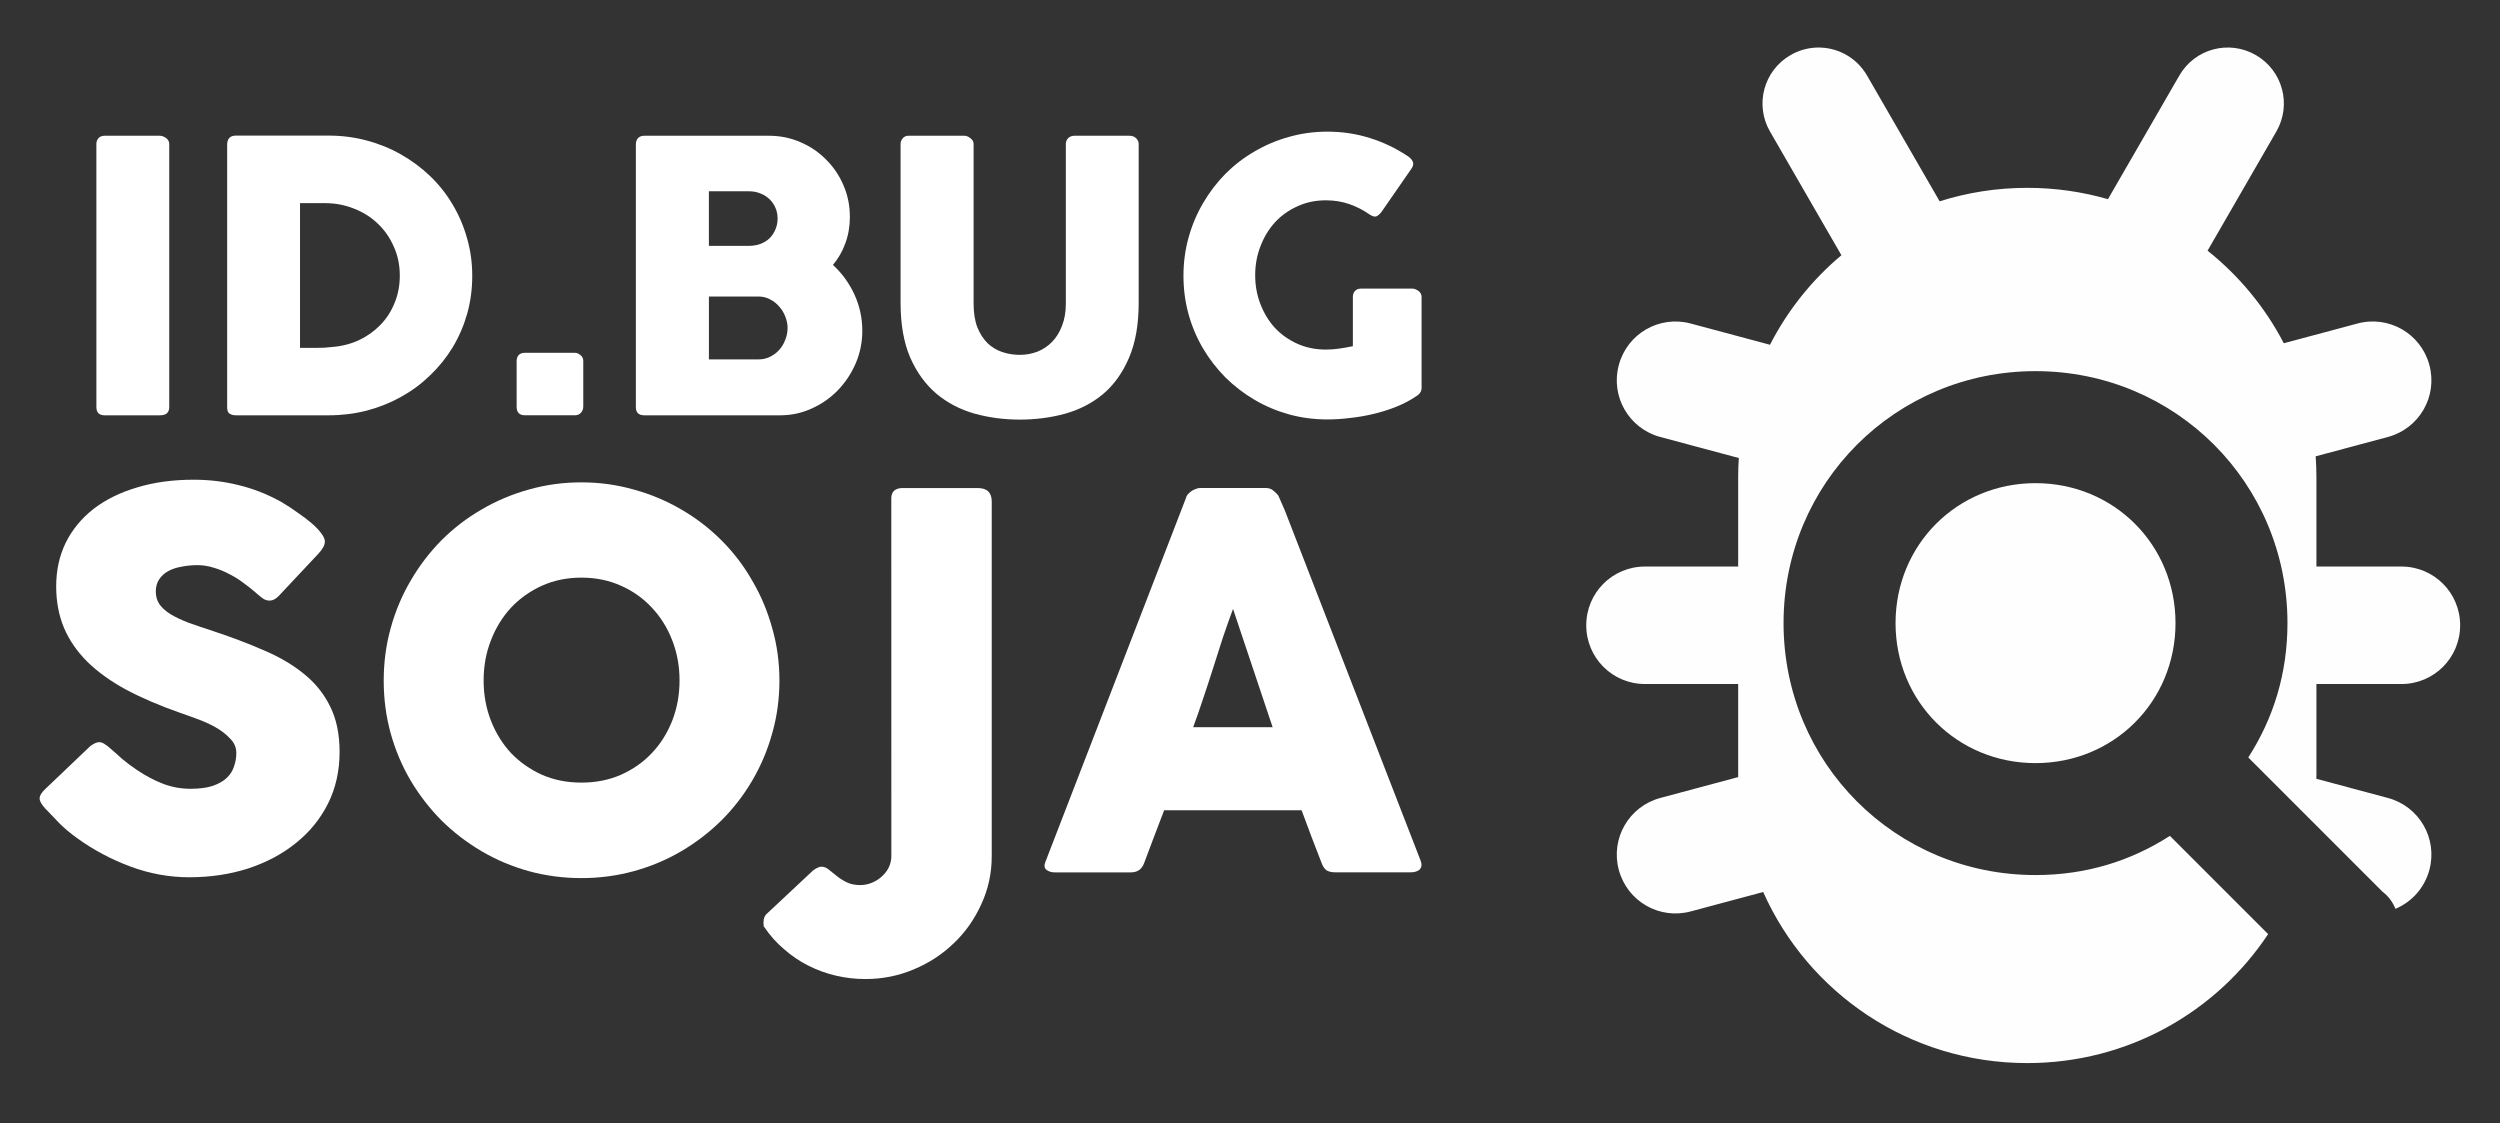 <?xml version="1.0" encoding="UTF-8" standalone="no"?>
<svg
   xmlns:dc="http://purl.org/dc/elements/1.1/"
   xmlns:cc="http://creativecommons.org/ns#"
   xmlns:rdf="http://www.w3.org/1999/02/22-rdf-syntax-ns#"
   xmlns:svg="http://www.w3.org/2000/svg"
   xmlns="http://www.w3.org/2000/svg"
   id="svg17664"
   version="1.1"
   viewBox="0 0 138 62"
   height="62mm"
   width="138mm">
  <rect x="0" y="0" width="138" height="62" fill="#333333" stroke="none"/>
  <defs
     id="defs17658" />
  <g
     transform="translate(-39.681,-50.863)"
     id="layer1">
    <path
       style="color:#000000;clip-rule:nonzero;display:inline;overflow:visible;visibility:visible;opacity:1;isolation:auto;mix-blend-mode:normal;color-interpolation:sRGB;color-interpolation-filters:linearRGB;solid-color:#000000;solid-opacity:1;fill:#ffffff;fill-opacity:0.996;fill-rule:nonzero;stroke:none;stroke-width:2.684;stroke-linecap:round;stroke-linejoin:round;stroke-miterlimit:4;stroke-dasharray:none;stroke-dashoffset:0;stroke-opacity:0.996;marker:none;color-rendering:auto;image-rendering:auto;shape-rendering:auto;text-rendering:auto;enable-background:accumulate"
       d="m 139.983,53.488 c -0.498,0.013 -1.001,0.148 -1.464,0.416 -1.483,0.856 -1.988,2.74 -1.132,4.223 l 3.94,6.825 c -1.623,1.36 -2.967,3.039 -3.943,4.942 l -4.374,-1.172 c -1.735,-0.465 -3.506,0.557 -3.971,2.292 -0.465,1.735 0.558,3.506 2.293,3.971 l 4.331,1.16 c -0.022,0.346 -0.035,0.694 -0.035,1.046 v 4.945 h -5.144 c -1.796,0 -3.242,1.446 -3.242,3.243 0,1.796 1.446,3.242 3.242,3.242 h 5.144 v 4.965 c 0,0.058 0.002,0.115 0.002,0.172 l -4.298,1.152 c -1.735,0.465 -2.758,2.236 -2.293,3.971 0.465,1.735 2.236,2.757 3.971,2.292 l 3.999,-1.071 c 2.484,5.574 8.06,9.443 14.577,9.443 5.565,0 10.442,-2.823 13.296,-7.119 l -5.423,-5.423 c -2.164,1.391 -4.636,2.163 -7.418,2.163 -7.727,0 -13.908,-6.181 -13.908,-13.908 0,-7.727 6.181,-13.908 13.908,-13.908 7.727,0 13.908,6.181 13.908,13.908 0,2.782 -0.773,5.254 -2.163,7.418 l 7.418,7.418 c 0.317,0.237 0.551,0.557 0.705,0.936 0.89,-0.375 1.603,-1.14 1.874,-2.149 0.465,-1.735 -0.557,-3.506 -2.292,-3.971 l -3.947,-1.058 c 0.002,-0.089 0.003,-0.177 0.003,-0.266 v -4.965 h 4.692 c 1.796,0 3.242,-1.446 3.242,-3.242 0,-1.796 -1.446,-3.243 -3.242,-3.243 h -4.692 v -4.945 c 0,-0.383 -0.014,-0.763 -0.041,-1.139 l 3.985,-1.068 c 1.735,-0.465 2.757,-2.236 2.292,-3.971 -0.465,-1.735 -2.236,-2.757 -3.971,-2.292 l -4.065,1.089 c -1.034,-1.987 -2.472,-3.725 -4.209,-5.109 l 3.796,-6.575 c 0.856,-1.483 0.352,-3.367 -1.132,-4.223 -1.483,-0.856 -3.367,-0.352 -4.223,1.132 l -3.939,6.823 c -1.412,-0.407 -2.906,-0.626 -4.453,-0.626 -1.688,0 -3.313,0.261 -4.838,0.743 l -4.007,-6.94 c -0.589,-1.02 -1.663,-1.577 -2.759,-1.547 z m 12.059,24.045 c -4.327,0 -7.727,3.4 -7.727,7.727 0,4.327 3.4,7.727 7.727,7.727 4.327,0 7.727,-3.4 7.727,-7.727 0,-4.327 -3.4,-7.727 -7.727,-7.727 z"
       id="path17631" />
    <path
       id="path17734"
       style="font-style:normal;font-variant:normal;font-weight:normal;font-stretch:normal;font-size:20px;line-height:1.25;font-family:Cocogoose;-inkscape-font-specification:Cocogoose;letter-spacing:0px;word-spacing:0px;fill:#ffffff;fill-opacity:1;stroke:none;stroke-width:1.039px;stroke-linecap:butt;stroke-linejoin:miter;stroke-opacity:1"
       d="m 45.001,58.814 q 0,-0.187 0.114,-0.322 0.114,-0.135 0.343,-0.135 h 3.055 q 0.156,0 0.333,0.125 0.177,0.125 0.177,0.333 v 14.516 q 0,0.457 -0.509,0.457 h -3.055 q -0.457,0 -0.457,-0.457 z" />
    <path
       id="path17736"
       style="font-style:normal;font-variant:normal;font-weight:normal;font-stretch:normal;font-size:20px;line-height:1.25;font-family:Cocogoose;-inkscape-font-specification:Cocogoose;letter-spacing:0px;word-spacing:0px;fill:#ffffff;fill-opacity:1;stroke:none;stroke-width:1.039px;stroke-linecap:butt;stroke-linejoin:miter;stroke-opacity:1"
       d="m 65.749,66.087 q 0,1.101 -0.281,2.099 -0.281,0.987 -0.8,1.85 -0.52,0.852 -1.247,1.548 -0.717,0.696 -1.6,1.185 -0.873,0.488 -1.891,0.759 -1.018,0.26 -2.109,0.26 h -5.123 q -0.187,0 -0.333,-0.083 -0.145,-0.083 -0.145,-0.353 v -14.516 q 0,-0.218 0.114,-0.353 0.125,-0.135 0.364,-0.135 h 5.123 q 1.091,0 2.099,0.27 1.018,0.27 1.891,0.769 0.883,0.499 1.611,1.195 0.727,0.696 1.236,1.559 0.52,0.862 0.8,1.86 0.291,0.997 0.291,2.089 z M 56.242,62.076 v 7.99 h 0.873 q 0.239,0 0.468,-0.01 0.229,-0.021 0.457,-0.042 0.779,-0.062 1.455,-0.374 0.675,-0.322 1.174,-0.831 0.509,-0.52 0.79,-1.216 0.291,-0.696 0.291,-1.517 0,-0.873 -0.332,-1.6 -0.322,-0.738 -0.883,-1.268 -0.561,-0.54 -1.32,-0.831 -0.748,-0.301 -1.6,-0.301 z" />
    <path
       id="path17738"
       style="font-style:normal;font-variant:normal;font-weight:normal;font-stretch:normal;font-size:20px;line-height:1.25;font-family:Cocogoose;-inkscape-font-specification:Cocogoose;letter-spacing:0px;word-spacing:0px;fill:#ffffff;fill-opacity:1;stroke:none;stroke-width:1.039px;stroke-linecap:butt;stroke-linejoin:miter;stroke-opacity:1"
       d="m 68.2,70.794 q 0,-0.208 0.114,-0.332 0.114,-0.125 0.343,-0.125 h 2.743 q 0.177,0 0.322,0.125 0.156,0.125 0.156,0.332 v 2.515 q 0,0.187 -0.125,0.333 -0.114,0.145 -0.353,0.145 h -2.743 q -0.457,0 -0.457,-0.478 z" />
    <path
       id="path17740"
       style="font-style:normal;font-variant:normal;font-weight:normal;font-stretch:normal;font-size:20px;line-height:1.25;font-family:Cocogoose;-inkscape-font-specification:Cocogoose;letter-spacing:0px;word-spacing:0px;fill:#ffffff;fill-opacity:1;stroke:none;stroke-width:1.039px;stroke-linecap:butt;stroke-linejoin:miter;stroke-opacity:1"
       d="m 74.781,58.835 q 0,-0.218 0.114,-0.343 0.125,-0.135 0.343,-0.135 h 6.899 q 0.914,0 1.725,0.353 0.81,0.343 1.413,0.956 0.613,0.603 0.966,1.424 0.353,0.81 0.353,1.746 0,0.779 -0.249,1.455 -0.239,0.665 -0.686,1.195 0.748,0.686 1.185,1.631 0.436,0.946 0.436,2.005 0,0.946 -0.364,1.798 -0.364,0.842 -0.987,1.486 -0.613,0.634 -1.444,1.008 -0.821,0.374 -1.735,0.374 h -7.512 q -0.208,0 -0.332,-0.104 -0.125,-0.114 -0.125,-0.343 z m 8.375,10.131 q 0,-0.312 -0.125,-0.623 -0.114,-0.312 -0.332,-0.551 -0.208,-0.249 -0.509,-0.405 -0.291,-0.156 -0.634,-0.156 h -2.743 v 3.47 h 2.743 q 0.343,0 0.634,-0.145 0.291,-0.145 0.509,-0.384 0.218,-0.249 0.332,-0.561 0.125,-0.312 0.125,-0.644 z M 82.605,62.928 q 0,-0.312 -0.114,-0.582 -0.114,-0.27 -0.322,-0.478 Q 81.961,61.661 81.67,61.547 81.379,61.422 81.036,61.422 h -2.224 v 3.013 h 2.192 q 0.353,0 0.644,-0.104 0.301,-0.114 0.509,-0.312 0.208,-0.208 0.322,-0.478 0.125,-0.281 0.125,-0.613 z" />
    <path
       id="path17742"
       style="font-style:normal;font-variant:normal;font-weight:normal;font-stretch:normal;font-size:20px;line-height:1.25;font-family:Cocogoose;-inkscape-font-specification:Cocogoose;letter-spacing:0px;word-spacing:0px;fill:#ffffff;fill-opacity:1;stroke:none;stroke-width:1.039px;stroke-linecap:butt;stroke-linejoin:miter;stroke-opacity:1"
       d="m 93.424,67.625 q 0,0.769 0.208,1.309 0.218,0.53 0.561,0.873 0.353,0.332 0.81,0.488 0.468,0.156 0.966,0.156 0.52,0 0.977,-0.177 0.468,-0.187 0.81,-0.54 0.353,-0.364 0.551,-0.894 0.208,-0.53 0.208,-1.216 v -8.811 q 0,-0.187 0.125,-0.322 0.135,-0.135 0.353,-0.135 h 3.034 q 0.239,0 0.374,0.145 0.135,0.135 0.135,0.312 v 8.759 q 0,1.818 -0.54,3.055 -0.53,1.236 -1.434,1.995 -0.904,0.748 -2.099,1.081 -1.185,0.322 -2.494,0.322 -1.309,0 -2.504,-0.332 -1.195,-0.343 -2.099,-1.101 -0.904,-0.769 -1.444,-1.995 -0.53,-1.236 -0.53,-3.024 v -8.759 q 0,-0.177 0.114,-0.312 0.125,-0.145 0.301,-0.145 h 3.117 q 0.156,0 0.322,0.135 0.177,0.125 0.177,0.322 z" />
    <path
       id="path17744"
       style="font-style:normal;font-variant:normal;font-weight:normal;font-stretch:normal;font-size:20px;line-height:1.25;font-family:Cocogoose;-inkscape-font-specification:Cocogoose;letter-spacing:0px;word-spacing:0px;fill:#ffffff;fill-opacity:1;stroke:none;stroke-width:1.039px;stroke-linecap:butt;stroke-linejoin:miter;stroke-opacity:1"
       d="m 115.294,62.71 q -0.53,-0.374 -1.133,-0.582 -0.603,-0.208 -1.288,-0.208 -0.862,0 -1.579,0.333 -0.717,0.322 -1.236,0.883 -0.509,0.561 -0.8,1.32 -0.291,0.748 -0.291,1.6 0,0.852 0.291,1.6 0.291,0.748 0.8,1.309 0.52,0.551 1.236,0.873 0.717,0.322 1.579,0.322 0.364,0 0.717,-0.052 0.364,-0.052 0.769,-0.135 v -2.722 q 0,-0.197 0.114,-0.322 0.114,-0.135 0.343,-0.135 h 2.826 q 0.156,0 0.333,0.125 0.177,0.125 0.177,0.333 v 5.029 q 0,0.281 -0.301,0.457 -0.488,0.333 -1.081,0.571 -0.592,0.239 -1.236,0.395 -0.644,0.156 -1.309,0.229 -0.655,0.083 -1.278,0.083 -1.101,0 -2.12,-0.281 -1.008,-0.281 -1.891,-0.8 -0.883,-0.52 -1.611,-1.236 -0.717,-0.727 -1.236,-1.6 -0.52,-0.883 -0.8,-1.891 -0.281,-1.018 -0.281,-2.12 0,-1.101 0.281,-2.109 0.281,-1.018 0.8,-1.901 0.52,-0.894 1.236,-1.621 0.727,-0.727 1.611,-1.236 0.883,-0.52 1.891,-0.8 1.018,-0.291 2.12,-0.291 1.247,0 2.348,0.353 1.112,0.343 2.089,0.997 0.177,0.104 0.27,0.281 0.093,0.166 -0.042,0.384 l -1.683,2.431 q -0.135,0.166 -0.27,0.229 -0.135,0.052 -0.364,-0.094 z" />
    <path
       id="path17747"
       style="font-style:normal;font-variant:normal;font-weight:normal;font-stretch:normal;font-size:27.5px;line-height:1.25;font-family:COCOGOOSE;-inkscape-font-specification:COCOGOOSE;letter-spacing:0px;word-spacing:0px;fill:#ffffff;fill-opacity:1;stroke:none;stroke-width:1.039px;stroke-linecap:butt;stroke-linejoin:miter;stroke-opacity:1"
       d="m 45.768,92.176 q 0.243,0.2 0.614,0.543 0.386,0.329 0.872,0.657 0.729,0.486 1.443,0.757 0.714,0.271 1.5,0.271 0.729,0 1.214,-0.157 0.5,-0.171 0.786,-0.443 0.286,-0.271 0.4,-0.629 0.129,-0.357 0.129,-0.757 0,-0.443 -0.343,-0.786 -0.329,-0.357 -0.814,-0.629 -0.486,-0.271 -1.014,-0.457 -0.529,-0.2 -0.914,-0.329 -1.714,-0.6 -3,-1.286 -1.286,-0.7 -2.143,-1.543 -0.857,-0.857 -1.286,-1.872 -0.429,-1.029 -0.429,-2.286 0,-1.329 0.529,-2.415 0.543,-1.086 1.529,-1.857 1,-0.772 2.4,-1.186 1.4,-0.429 3.129,-0.429 1.3,0 2.486,0.3 1.2,0.286 2.357,0.929 0.486,0.286 0.914,0.6 0.443,0.3 0.772,0.586 0.329,0.286 0.514,0.543 0.2,0.257 0.2,0.443 0,0.186 -0.1,0.343 -0.086,0.157 -0.272,0.357 l -2.186,2.329 q -0.243,0.243 -0.486,0.243 -0.2,0 -0.371,-0.114 -0.157,-0.114 -0.357,-0.286 l -0.129,-0.114 q -0.286,-0.243 -0.643,-0.5 -0.343,-0.257 -0.743,-0.457 -0.4,-0.214 -0.843,-0.343 -0.443,-0.143 -0.9,-0.143 -0.471,0 -0.886,0.086 -0.414,0.071 -0.729,0.243 -0.314,0.171 -0.5,0.457 -0.186,0.271 -0.186,0.671 0,0.4 0.2,0.7 0.2,0.286 0.6,0.543 0.4,0.243 0.986,0.471 0.6,0.214 1.386,0.471 1.514,0.5 2.786,1.057 1.286,0.543 2.215,1.3 0.929,0.743 1.443,1.786 0.529,1.043 0.529,2.529 0,1.572 -0.643,2.857 -0.643,1.272 -1.772,2.172 -1.114,0.9 -2.629,1.4 -1.514,0.486 -3.257,0.486 -1.643,0 -3.229,-0.586 -1.586,-0.586 -2.957,-1.572 -0.571,-0.414 -0.972,-0.814 -0.386,-0.4 -0.614,-0.643 l -0.043,-0.043 q -0.015,-0.029 -0.028,-0.029 -0.015,-0.014 -0.029,-0.029 -0.015,-0.029 -0.028,-0.029 -0.015,-0.014 -0.028,-0.029 -0.329,-0.357 -0.329,-0.571 0,-0.243 0.329,-0.543 l 2.472,-2.357 q 0.3,-0.214 0.486,-0.214 0.129,0 0.272,0.086 0.143,0.086 0.343,0.257 z" />
    <path
       id="path17749"
       style="font-style:normal;font-variant:normal;font-weight:normal;font-stretch:normal;font-size:27.5px;line-height:1.25;font-family:COCOGOOSE;-inkscape-font-specification:COCOGOOSE;letter-spacing:0px;word-spacing:0px;fill:#ffffff;fill-opacity:1;stroke:none;stroke-width:1.039px;stroke-linecap:butt;stroke-linejoin:miter;stroke-opacity:1"
       d="m 66.377,88.419 q 0,1.186 0.4,2.215 0.4,1.029 1.114,1.8 0.729,0.757 1.714,1.2 0.986,0.429 2.172,0.429 1.186,0 2.172,-0.429 1,-0.443 1.714,-1.2 0.729,-0.772 1.129,-1.8 0.4,-1.029 0.4,-2.215 0,-1.172 -0.4,-2.2 -0.4,-1.043 -1.129,-1.814 -0.714,-0.772 -1.714,-1.214 -0.986,-0.443 -2.172,-0.443 -1.186,0 -2.172,0.443 -0.986,0.443 -1.714,1.214 -0.714,0.772 -1.114,1.814 -0.4,1.029 -0.4,2.2 z m -5.515,0.014 q 0,-1.514 0.386,-2.9 0.386,-1.4 1.1,-2.615 0.714,-1.229 1.7,-2.229 1,-1 2.214,-1.7 1.214,-0.714 2.6,-1.1 1.4,-0.4 2.915,-0.4 1.5,0 2.9,0.4 1.4,0.386 2.614,1.1 1.214,0.7 2.215,1.7 1,1 1.7,2.229 0.714,1.214 1.1,2.615 0.4,1.386 0.4,2.9 0,1.514 -0.4,2.915 -0.386,1.386 -1.1,2.6 -0.7,1.2 -1.7,2.2 -1,0.986 -2.215,1.7 -1.214,0.714 -2.614,1.1 -1.4,0.386 -2.9,0.386 -1.514,0 -2.915,-0.386 -1.386,-0.386 -2.6,-1.1 -1.214,-0.714 -2.214,-1.7 -0.986,-1 -1.7,-2.2 -0.714,-1.214 -1.1,-2.6 -0.386,-1.4 -0.386,-2.915 z" />
    <path
       id="path17751"
       style="font-style:normal;font-variant:normal;font-weight:normal;font-stretch:normal;font-size:27.5px;line-height:1.25;font-family:COCOGOOSE;-inkscape-font-specification:COCOGOOSE;letter-spacing:0px;word-spacing:0px;fill:#ffffff;fill-opacity:1;stroke:none;stroke-width:1.039px;stroke-linecap:butt;stroke-linejoin:miter;stroke-opacity:1"
       d="m 88.881,78.375 q 0,-0.529 0.557,-0.571 h 4.215 q 0.772,0 0.772,0.743 v 19.573 q 0,1.414 -0.571,2.643 -0.557,1.243 -1.514,2.157 -0.957,0.929 -2.229,1.457 -1.257,0.529 -2.657,0.529 -0.829,0 -1.629,-0.186 -0.8,-0.186 -1.529,-0.557 -0.714,-0.357 -1.329,-0.9 -0.629,-0.529 -1.1,-1.229 -0.043,-0.014 -0.043,-0.229 0,-0.371 0.229,-0.543 l 2.486,-2.329 q 0.114,-0.1 0.243,-0.157 0.129,-0.071 0.243,-0.071 0.214,0 0.4,0.157 0.2,0.157 0.429,0.343 0.243,0.2 0.557,0.357 0.314,0.157 0.757,0.157 0.329,0 0.643,-0.129 0.314,-0.129 0.543,-0.343 0.243,-0.214 0.386,-0.5 0.143,-0.3 0.143,-0.629 z" />
    <path
       id="path17753"
       style="font-style:normal;font-variant:normal;font-weight:normal;font-stretch:normal;font-size:27.5px;line-height:1.25;font-family:COCOGOOSE;-inkscape-font-specification:COCOGOOSE;letter-spacing:0px;word-spacing:0px;fill:#ffffff;fill-opacity:1;stroke:none;stroke-width:1.039px;stroke-linecap:butt;stroke-linejoin:miter;stroke-opacity:1"
       d="m 105.144,78.36 q 0.015,-0.086 0.085,-0.186 0.085,-0.1 0.2,-0.186 0.114,-0.086 0.243,-0.129 0.129,-0.057 0.243,-0.057 h 3.657 q 0.243,0 0.414,0.157 0.171,0.143 0.257,0.257 l 0.357,0.814 7.501,19.345 q 0.114,0.286 -0.043,0.471 -0.157,0.171 -0.543,0.171 h -4.1 q -0.329,0 -0.514,-0.114 -0.171,-0.129 -0.272,-0.414 -0.286,-0.729 -0.557,-1.443 -0.272,-0.729 -0.543,-1.457 h -7.587 q -0.271,0.729 -0.557,1.457 -0.272,0.714 -0.543,1.443 -0.186,0.529 -0.729,0.529 h -4.215 q -0.272,0 -0.457,-0.143 -0.171,-0.143 -0.057,-0.429 z m 2.6,6.115 q -0.271,0.729 -0.557,1.572 -0.272,0.843 -0.543,1.7 -0.272,0.857 -0.557,1.7 -0.271,0.829 -0.543,1.557 h 4.386 z" />
  </g>
</svg>
